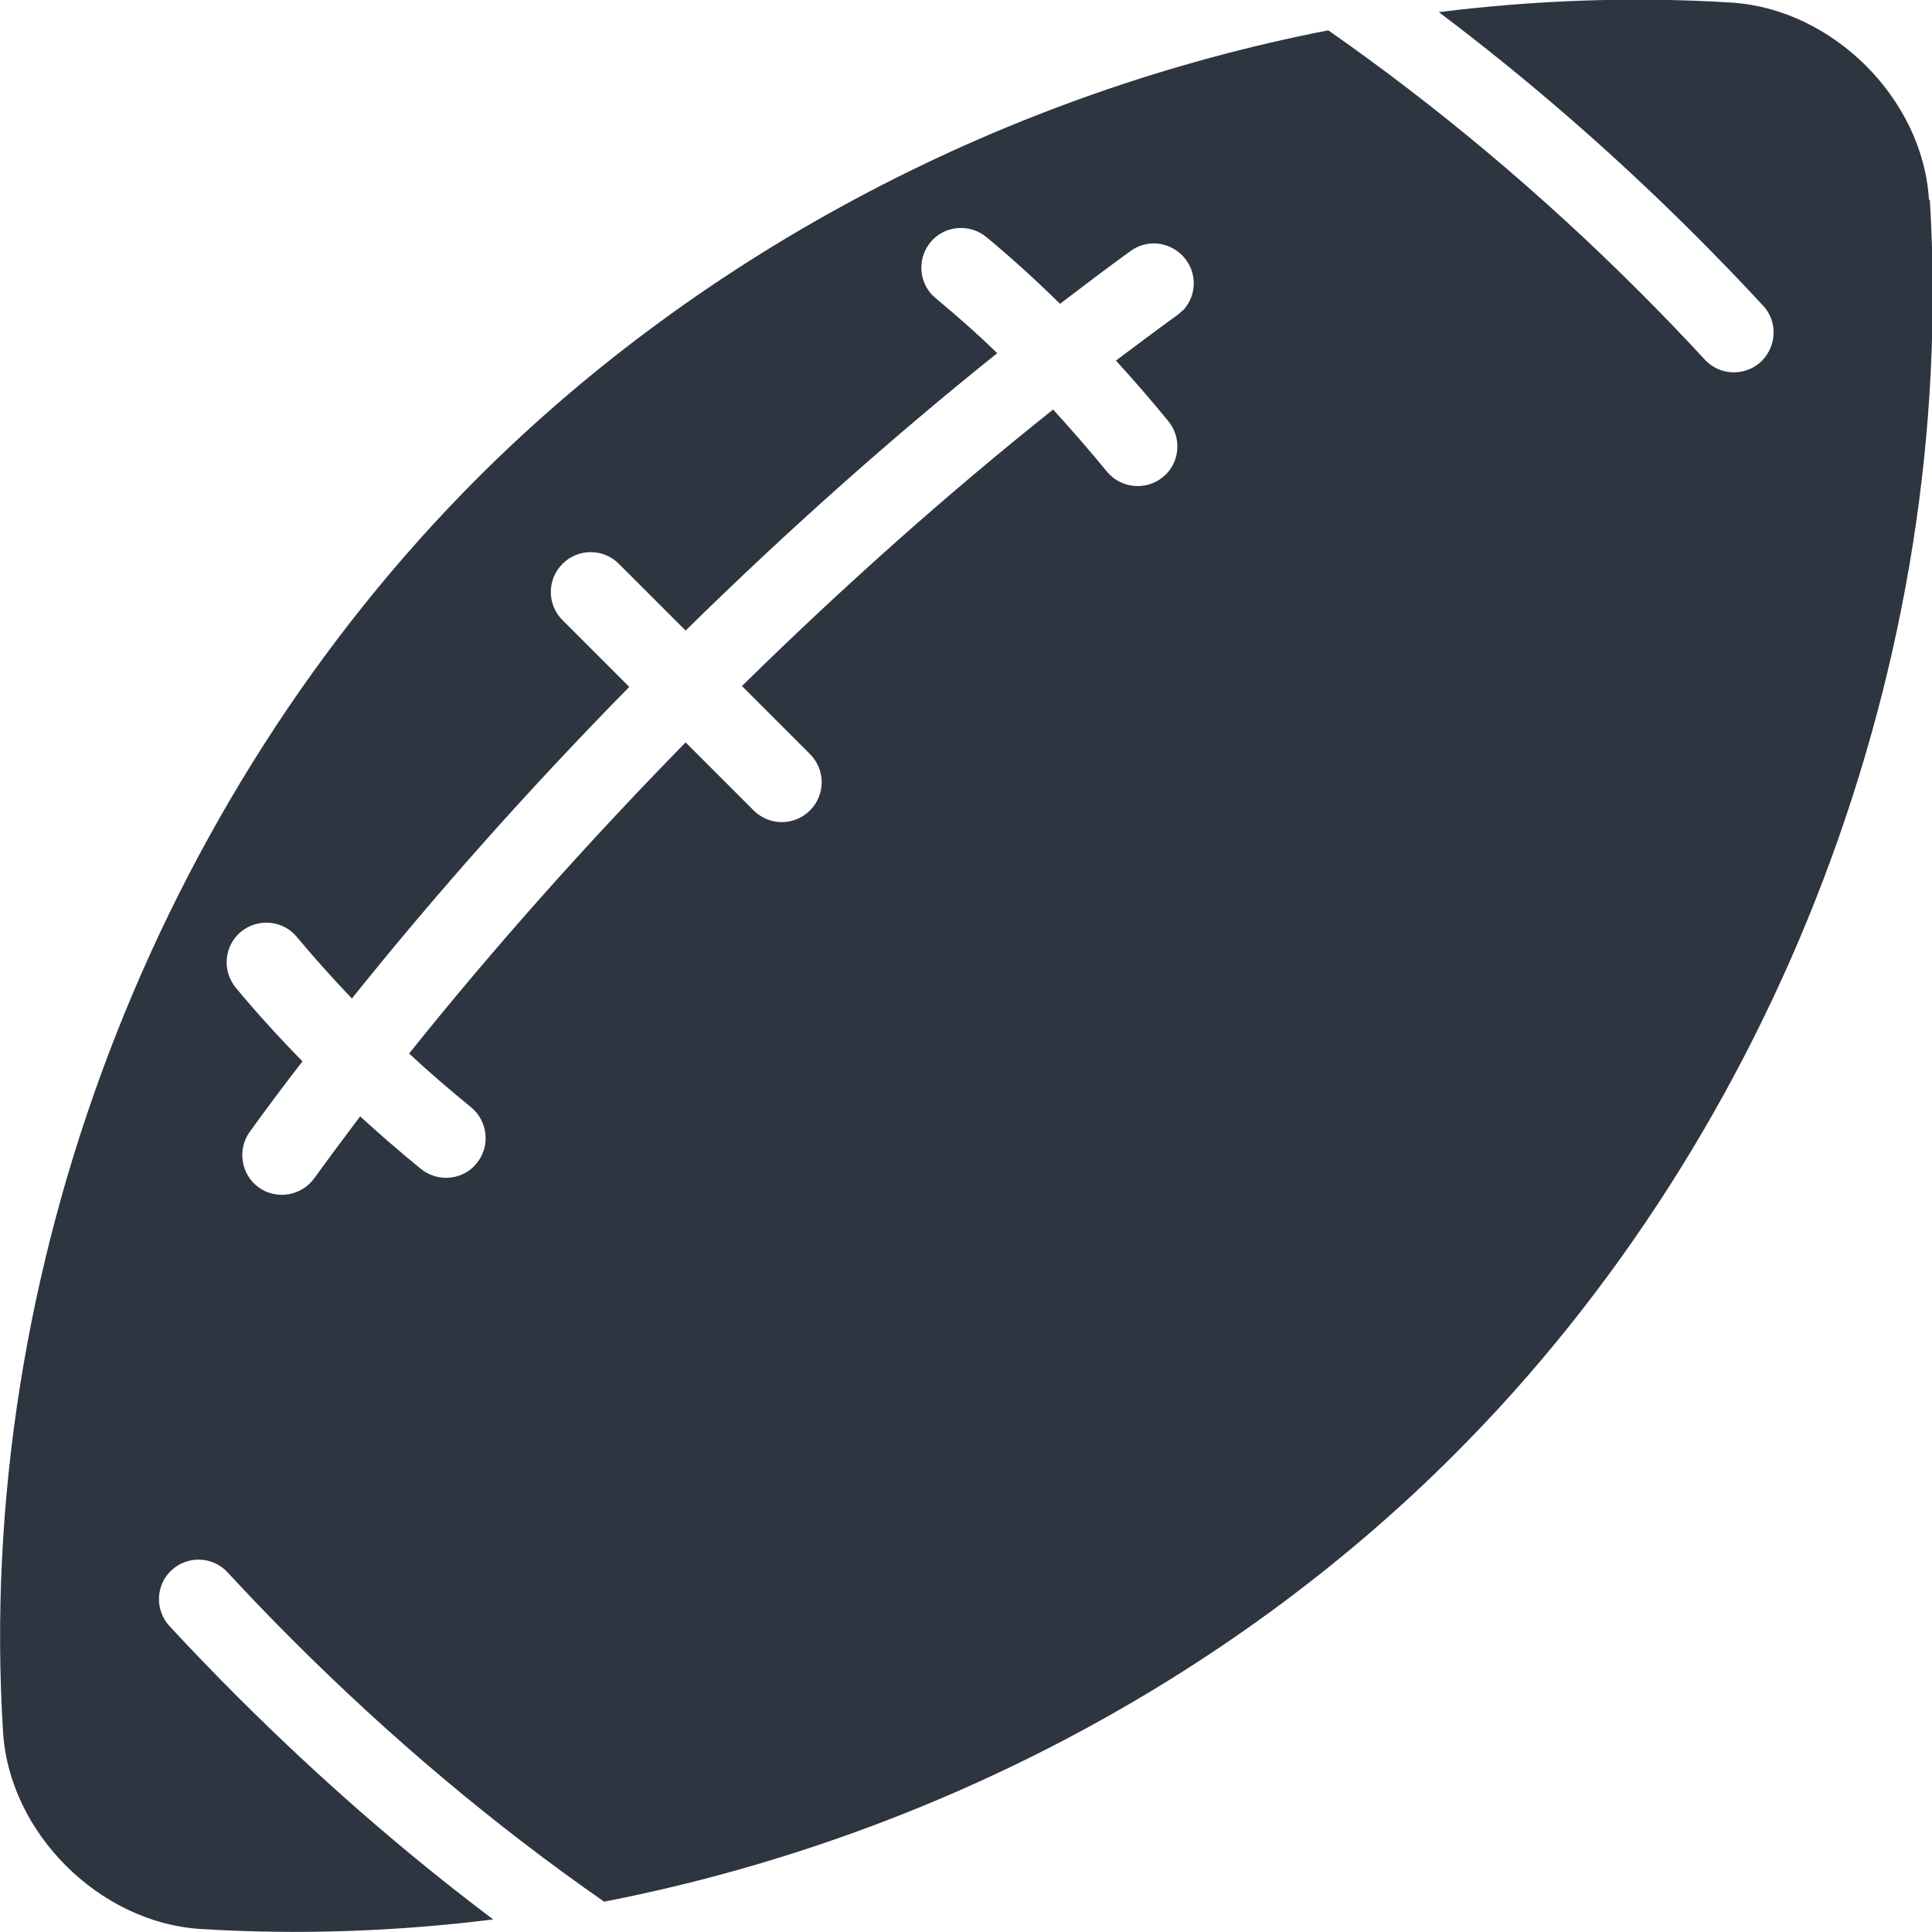 <?xml version="1.0" encoding="UTF-8"?>
<svg id="Capa_2" data-name="Capa 2" xmlns="http://www.w3.org/2000/svg" viewBox="0 0 44.58 44.58">
  <defs>
    <style>
      .cls-1 {
        fill: #2d3540;
      }
    </style>
  </defs>
  <g id="Layer_1" data-name="Layer 1">
    <path class="cls-1" d="m44.51,4.61c-.14-2.33-2.22-4.4-4.55-4.55-2.25-.14-4.52-.06-6.76.22,2.06,1.55,4.05,3.28,5.93,5.16.53.53,1.05,1.07,1.55,1.61.34.36.32.92-.02,1.27,0,0-.02.02-.03.03-.37.34-.95.32-1.29-.05-.49-.53-.99-1.05-1.5-1.56-2.26-2.26-4.67-4.28-7.19-6.04-7.4,1.44-14.38,5.08-19.63,10.33C3.6,18.45-.59,29.33.07,39.96c.14,2.33,2.22,4.4,4.55,4.55,2.25.14,4.52.06,6.76-.22-2.06-1.55-4.04-3.28-5.92-5.16-.53-.53-1.05-1.07-1.55-1.61-.34-.37-.32-.95.05-1.29.37-.34.95-.32,1.29.05.49.53.99,1.05,1.5,1.56,2.26,2.26,4.66,4.28,7.19,6.04,7.4-1.44,14.38-5.07,19.63-10.33,7.42-7.42,11.61-18.3,10.96-28.94Zm-17.22,2.55s-.07.07-.11.1c-.47.34-.95.7-1.43,1.06.41.45.81.91,1.21,1.4.3.37.27.9-.06,1.23-.02.02-.05.04-.07.06-.39.32-.97.26-1.29-.13-.41-.5-.82-.97-1.24-1.43-2.4,1.91-4.83,4.07-7.18,6.38l1.57,1.57c.36.36.36.94,0,1.3h0c-.36.36-.94.36-1.3,0l-1.57-1.57c-2.3,2.35-4.46,4.78-6.38,7.18.45.42.93.83,1.43,1.24.39.32.45.9.13,1.29-.02.02-.04.05-.06.07-.33.33-.86.36-1.23.06-.49-.4-.95-.8-1.4-1.21-.36.48-.72.96-1.06,1.43-.3.41-.87.5-1.28.21-.41-.3-.5-.87-.21-1.28.39-.54.8-1.09,1.22-1.63-.54-.55-1.06-1.12-1.54-1.7-.32-.39-.27-.97.12-1.29.39-.32.97-.27,1.29.12.4.48.83.96,1.27,1.42,1.93-2.41,4.09-4.84,6.4-7.19l-1.54-1.54c-.36-.36-.36-.94,0-1.3h0c.36-.36.94-.36,1.3,0l1.54,1.54c2.35-2.31,4.78-4.47,7.19-6.4-.46-.45-.94-.87-1.42-1.27-.39-.32-.44-.9-.12-1.29.32-.39.9-.44,1.29-.12.58.48,1.15,1,1.7,1.54.55-.42,1.09-.83,1.63-1.22.41-.3.98-.2,1.28.21.27.37.22.87-.09,1.18Z"/>
  </g>
</svg>